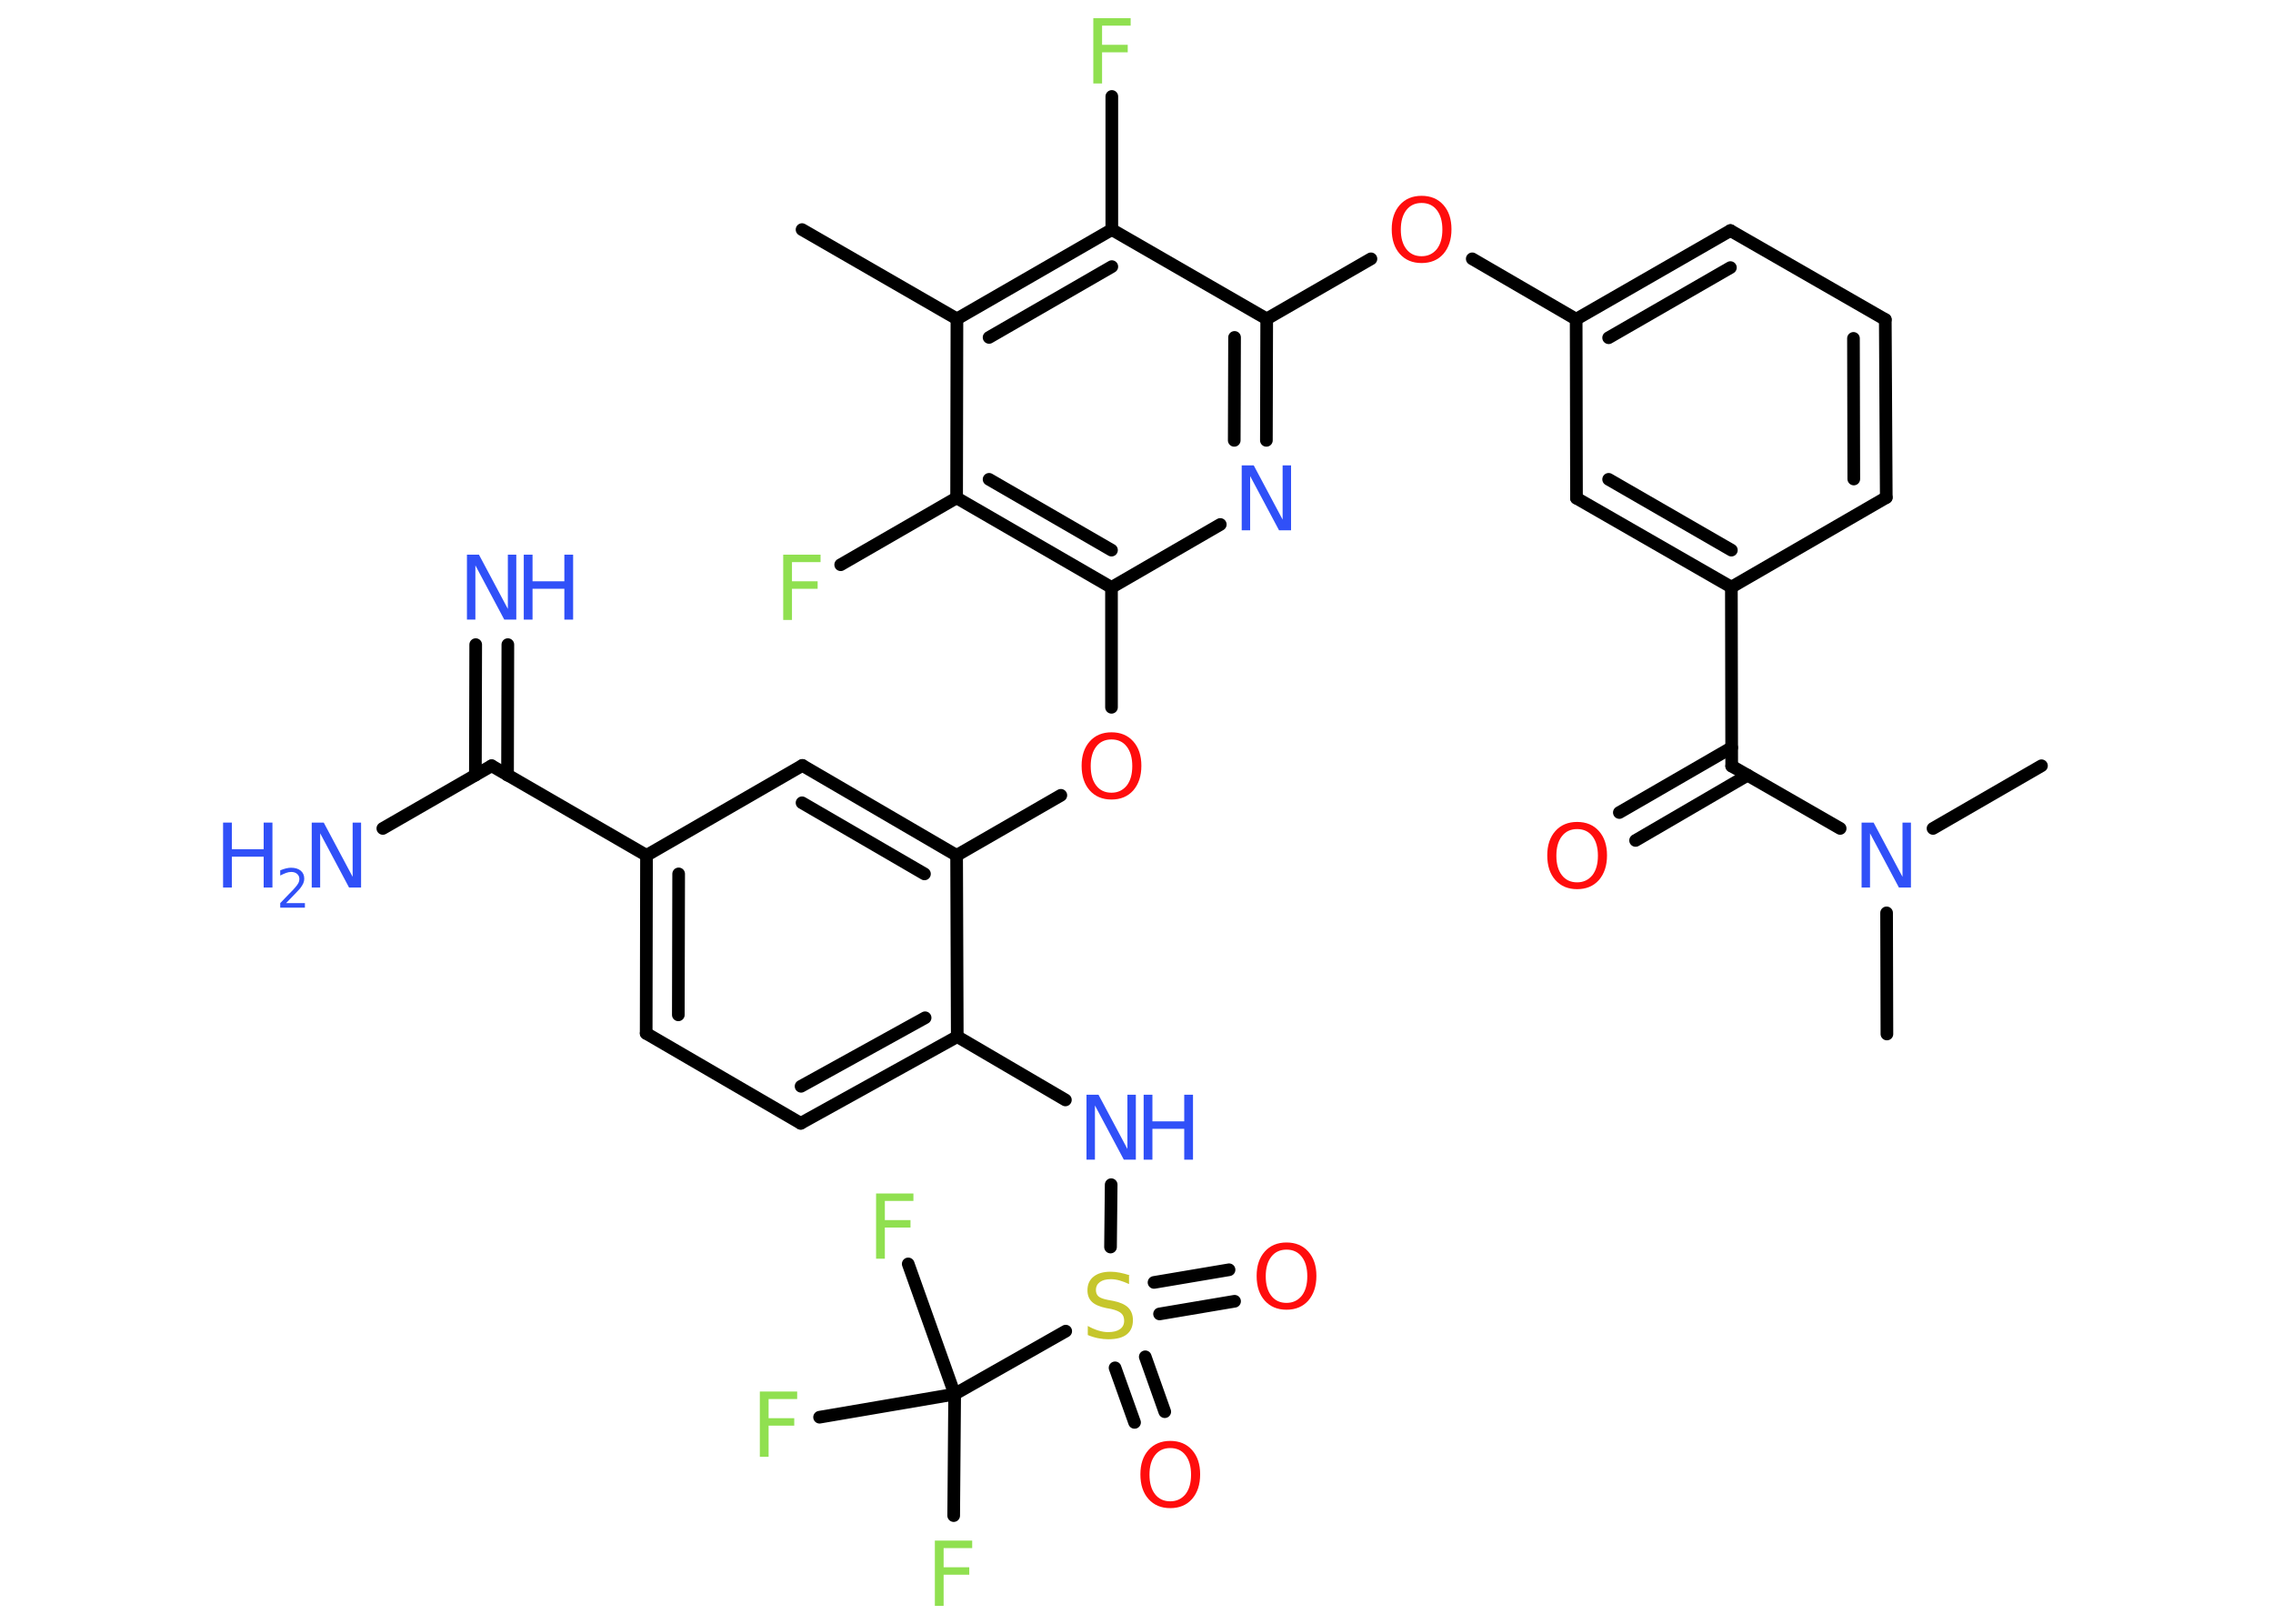 <?xml version='1.0' encoding='UTF-8'?>
<!DOCTYPE svg PUBLIC "-//W3C//DTD SVG 1.1//EN" "http://www.w3.org/Graphics/SVG/1.1/DTD/svg11.dtd">
<svg version='1.2' xmlns='http://www.w3.org/2000/svg' xmlns:xlink='http://www.w3.org/1999/xlink' width='70.0mm' height='50.0mm' viewBox='0 0 70.0 50.0'>
  <desc>Generated by the Chemistry Development Kit (http://github.com/cdk)</desc>
  <g stroke-linecap='round' stroke-linejoin='round' stroke='#000000' stroke-width='.39' fill='#3050F8'>
    <rect x='.0' y='.0' width='70.0' height='50.0' fill='#FFFFFF' stroke='none'/>
    <g id='mol1' class='mol'>
      <line id='mol1bnd1' class='bond' x1='24.7' y1='7.07' x2='29.47' y2='9.82'/>
      <g id='mol1bnd2' class='bond'>
        <line x1='34.24' y1='7.07' x2='29.47' y2='9.82'/>
        <line x1='34.24' y1='8.21' x2='30.46' y2='10.39'/>
      </g>
      <line id='mol1bnd3' class='bond' x1='34.24' y1='7.07' x2='34.24' y2='2.97'/>
      <line id='mol1bnd4' class='bond' x1='34.24' y1='7.07' x2='39.01' y2='9.82'/>
      <line id='mol1bnd5' class='bond' x1='39.01' y1='9.82' x2='42.22' y2='7.97'/>
      <line id='mol1bnd6' class='bond' x1='45.34' y1='7.97' x2='48.54' y2='9.83'/>
      <g id='mol1bnd7' class='bond'>
        <line x1='53.29' y1='7.1' x2='48.54' y2='9.83'/>
        <line x1='53.29' y1='8.24' x2='49.54' y2='10.4'/>
      </g>
      <line id='mol1bnd8' class='bond' x1='53.29' y1='7.1' x2='58.06' y2='9.84'/>
      <g id='mol1bnd9' class='bond'>
        <line x1='58.09' y1='15.32' x2='58.06' y2='9.84'/>
        <line x1='57.09' y1='14.75' x2='57.08' y2='10.42'/>
      </g>
      <line id='mol1bnd10' class='bond' x1='58.09' y1='15.32' x2='53.32' y2='18.08'/>
      <line id='mol1bnd11' class='bond' x1='53.32' y1='18.08' x2='53.33' y2='23.59'/>
      <g id='mol1bnd12' class='bond'>
        <line x1='53.82' y1='23.87' x2='50.37' y2='25.88'/>
        <line x1='53.33' y1='23.02' x2='49.87' y2='25.02'/>
      </g>
      <line id='mol1bnd13' class='bond' x1='53.33' y1='23.59' x2='56.67' y2='25.51'/>
      <line id='mol1bnd14' class='bond' x1='58.1' y1='28.11' x2='58.11' y2='31.84'/>
      <line id='mol1bnd15' class='bond' x1='59.53' y1='25.51' x2='62.87' y2='23.58'/>
      <g id='mol1bnd16' class='bond'>
        <line x1='48.55' y1='15.34' x2='53.32' y2='18.08'/>
        <line x1='49.54' y1='14.76' x2='53.32' y2='16.94'/>
      </g>
      <line id='mol1bnd17' class='bond' x1='48.54' y1='9.83' x2='48.55' y2='15.34'/>
      <g id='mol1bnd18' class='bond'>
        <line x1='39.0' y1='13.56' x2='39.01' y2='9.82'/>
        <line x1='38.01' y1='13.56' x2='38.02' y2='10.39'/>
      </g>
      <line id='mol1bnd19' class='bond' x1='37.58' y1='16.15' x2='34.23' y2='18.09'/>
      <line id='mol1bnd20' class='bond' x1='34.23' y1='18.09' x2='34.23' y2='21.78'/>
      <line id='mol1bnd21' class='bond' x1='32.67' y1='24.49' x2='29.46' y2='26.34'/>
      <g id='mol1bnd22' class='bond'>
        <line x1='29.46' y1='26.34' x2='24.71' y2='23.57'/>
        <line x1='28.47' y1='26.91' x2='24.7' y2='24.72'/>
      </g>
      <line id='mol1bnd23' class='bond' x1='24.71' y1='23.57' x2='19.91' y2='26.34'/>
      <line id='mol1bnd24' class='bond' x1='19.91' y1='26.34' x2='15.14' y2='23.58'/>
      <g id='mol1bnd25' class='bond'>
        <line x1='14.64' y1='23.87' x2='14.65' y2='19.85'/>
        <line x1='15.63' y1='23.87' x2='15.64' y2='19.85'/>
      </g>
      <line id='mol1bnd26' class='bond' x1='15.14' y1='23.58' x2='11.79' y2='25.51'/>
      <g id='mol1bnd27' class='bond'>
        <line x1='19.91' y1='26.34' x2='19.9' y2='31.82'/>
        <line x1='20.9' y1='26.91' x2='20.89' y2='31.25'/>
      </g>
      <line id='mol1bnd28' class='bond' x1='19.9' y1='31.82' x2='24.66' y2='34.59'/>
      <g id='mol1bnd29' class='bond'>
        <line x1='24.66' y1='34.59' x2='29.48' y2='31.92'/>
        <line x1='24.67' y1='33.45' x2='28.49' y2='31.34'/>
      </g>
      <line id='mol1bnd30' class='bond' x1='29.46' y1='26.34' x2='29.48' y2='31.92'/>
      <line id='mol1bnd31' class='bond' x1='29.48' y1='31.92' x2='32.81' y2='33.87'/>
      <line id='mol1bnd32' class='bond' x1='34.22' y1='36.48' x2='34.2' y2='38.4'/>
      <g id='mol1bnd33' class='bond'>
        <line x1='35.27' y1='41.78' x2='35.87' y2='43.47'/>
        <line x1='34.34' y1='42.12' x2='34.94' y2='43.8'/>
      </g>
      <g id='mol1bnd34' class='bond'>
        <line x1='35.54' y1='39.49' x2='37.85' y2='39.1'/>
        <line x1='35.71' y1='40.46' x2='38.02' y2='40.07'/>
      </g>
      <line id='mol1bnd35' class='bond' x1='32.82' y1='40.99' x2='29.4' y2='42.93'/>
      <line id='mol1bnd36' class='bond' x1='29.4' y1='42.93' x2='29.37' y2='46.67'/>
      <line id='mol1bnd37' class='bond' x1='29.4' y1='42.93' x2='27.97' y2='38.92'/>
      <line id='mol1bnd38' class='bond' x1='29.4' y1='42.93' x2='25.24' y2='43.64'/>
      <g id='mol1bnd39' class='bond'>
        <line x1='29.46' y1='15.33' x2='34.23' y2='18.09'/>
        <line x1='30.46' y1='14.76' x2='34.23' y2='16.94'/>
      </g>
      <line id='mol1bnd40' class='bond' x1='29.47' y1='9.82' x2='29.46' y2='15.33'/>
      <line id='mol1bnd41' class='bond' x1='29.46' y1='15.33' x2='25.89' y2='17.39'/>
      <path id='mol1atm4' class='atom' d='M33.67 .56h1.15v.23h-.88v.59h.79v.23h-.79v.96h-.27v-2.0z' stroke='none' fill='#90E050'/>
      <path id='mol1atm6' class='atom' d='M43.78 6.25q-.3 .0 -.47 .22q-.17 .22 -.17 .6q.0 .38 .17 .6q.17 .22 .47 .22q.29 .0 .47 -.22q.17 -.22 .17 -.6q.0 -.38 -.17 -.6q-.17 -.22 -.47 -.22zM43.78 6.03q.42 .0 .67 .28q.25 .28 .25 .75q.0 .47 -.25 .76q-.25 .28 -.67 .28q-.42 .0 -.67 -.28q-.25 -.28 -.25 -.76q.0 -.47 .25 -.75q.25 -.28 .67 -.28z' stroke='none' fill='#FF0D0D'/>
      <path id='mol1atm13' class='atom' d='M48.57 25.53q-.3 .0 -.47 .22q-.17 .22 -.17 .6q.0 .38 .17 .6q.17 .22 .47 .22q.29 .0 .47 -.22q.17 -.22 .17 -.6q.0 -.38 -.17 -.6q-.17 -.22 -.47 -.22zM48.57 25.31q.42 .0 .67 .28q.25 .28 .25 .75q.0 .47 -.25 .76q-.25 .28 -.67 .28q-.42 .0 -.67 -.28q-.25 -.28 -.25 -.76q.0 -.47 .25 -.75q.25 -.28 .67 -.28z' stroke='none' fill='#FF0D0D'/>
      <path id='mol1atm14' class='atom' d='M57.34 25.33h.36l.89 1.67v-1.67h.26v2.0h-.37l-.89 -1.67v1.67h-.26v-2.0z' stroke='none'/>
      <path id='mol1atm18' class='atom' d='M38.25 14.33h.36l.89 1.67v-1.67h.26v2.0h-.37l-.89 -1.67v1.67h-.26v-2.0z' stroke='none'/>
      <path id='mol1atm20' class='atom' d='M34.23 22.77q-.3 .0 -.47 .22q-.17 .22 -.17 .6q.0 .38 .17 .6q.17 .22 .47 .22q.29 .0 .47 -.22q.17 -.22 .17 -.6q.0 -.38 -.17 -.6q-.17 -.22 -.47 -.22zM34.23 22.55q.42 .0 .67 .28q.25 .28 .25 .75q.0 .47 -.25 .76q-.25 .28 -.67 .28q-.42 .0 -.67 -.28q-.25 -.28 -.25 -.76q.0 -.47 .25 -.75q.25 -.28 .67 -.28z' stroke='none' fill='#FF0D0D'/>
      <g id='mol1atm25' class='atom'>
        <path d='M14.39 17.08h.36l.89 1.67v-1.67h.26v2.0h-.37l-.89 -1.67v1.67h-.26v-2.0z' stroke='none'/>
        <path d='M16.13 17.08h.27v.82h.98v-.82h.27v2.0h-.27v-.95h-.98v.95h-.27v-2.0z' stroke='none'/>
      </g>
      <g id='mol1atm26' class='atom'>
        <path d='M9.61 25.33h.36l.89 1.67v-1.67h.26v2.0h-.37l-.89 -1.67v1.67h-.26v-2.0z' stroke='none'/>
        <path d='M6.87 25.33h.27v.82h.98v-.82h.27v2.0h-.27v-.95h-.98v.95h-.27v-2.0z' stroke='none'/>
        <path d='M8.82 27.81h.57v.14h-.76v-.14q.09 -.09 .25 -.26q.16 -.16 .2 -.21q.08 -.09 .11 -.15q.03 -.06 .03 -.12q.0 -.1 -.07 -.16q-.07 -.06 -.18 -.06q-.08 .0 -.16 .03q-.08 .03 -.18 .08v-.16q.1 -.04 .18 -.06q.09 -.02 .15 -.02q.19 .0 .3 .09q.11 .09 .11 .25q.0 .07 -.03 .14q-.03 .07 -.1 .16q-.02 .02 -.13 .14q-.11 .11 -.3 .31z' stroke='none'/>
      </g>
      <g id='mol1atm30' class='atom'>
        <path d='M33.47 33.71h.36l.89 1.67v-1.67h.26v2.0h-.37l-.89 -1.67v1.67h-.26v-2.0z' stroke='none'/>
        <path d='M35.22 33.71h.27v.82h.98v-.82h.27v2.0h-.27v-.95h-.98v.95h-.27v-2.0z' stroke='none'/>
      </g>
      <path id='mol1atm31' class='atom' d='M34.77 39.28v.26q-.15 -.07 -.29 -.11q-.14 -.04 -.27 -.04q-.22 .0 -.34 .09q-.12 .09 -.12 .24q.0 .13 .08 .2q.08 .07 .3 .11l.16 .03q.3 .06 .45 .2q.15 .15 .15 .39q.0 .29 -.19 .44q-.19 .15 -.57 .15q-.14 .0 -.3 -.03q-.16 -.03 -.33 -.1v-.28q.16 .09 .32 .14q.16 .05 .31 .05q.23 .0 .36 -.09q.13 -.09 .13 -.26q.0 -.15 -.09 -.23q-.09 -.08 -.3 -.13l-.16 -.03q-.3 -.06 -.44 -.19q-.14 -.13 -.14 -.36q.0 -.27 .19 -.42q.19 -.15 .52 -.15q.14 .0 .29 .03q.15 .03 .3 .08z' stroke='none' fill='#C6C62C'/>
      <path id='mol1atm32' class='atom' d='M36.04 44.59q-.3 .0 -.47 .22q-.17 .22 -.17 .6q.0 .38 .17 .6q.17 .22 .47 .22q.29 .0 .47 -.22q.17 -.22 .17 -.6q.0 -.38 -.17 -.6q-.17 -.22 -.47 -.22zM36.04 44.37q.42 .0 .67 .28q.25 .28 .25 .75q.0 .47 -.25 .76q-.25 .28 -.67 .28q-.42 .0 -.67 -.28q-.25 -.28 -.25 -.76q.0 -.47 .25 -.75q.25 -.28 .67 -.28z' stroke='none' fill='#FF0D0D'/>
      <path id='mol1atm33' class='atom' d='M39.62 38.48q-.3 .0 -.47 .22q-.17 .22 -.17 .6q.0 .38 .17 .6q.17 .22 .47 .22q.29 .0 .47 -.22q.17 -.22 .17 -.6q.0 -.38 -.17 -.6q-.17 -.22 -.47 -.22zM39.62 38.26q.42 .0 .67 .28q.25 .28 .25 .75q.0 .47 -.25 .76q-.25 .28 -.67 .28q-.42 .0 -.67 -.28q-.25 -.28 -.25 -.76q.0 -.47 .25 -.75q.25 -.28 .67 -.28z' stroke='none' fill='#FF0D0D'/>
      <path id='mol1atm35' class='atom' d='M28.79 47.44h1.15v.23h-.88v.59h.79v.23h-.79v.96h-.27v-2.0z' stroke='none' fill='#90E050'/>
      <path id='mol1atm36' class='atom' d='M26.98 36.75h1.15v.23h-.88v.59h.79v.23h-.79v.96h-.27v-2.0z' stroke='none' fill='#90E050'/>
      <path id='mol1atm37' class='atom' d='M23.4 42.85h1.15v.23h-.88v.59h.79v.23h-.79v.96h-.27v-2.0z' stroke='none' fill='#90E050'/>
      <path id='mol1atm39' class='atom' d='M24.12 17.08h1.15v.23h-.88v.59h.79v.23h-.79v.96h-.27v-2.0z' stroke='none' fill='#90E050'/>
    </g>
  </g>
</svg>
